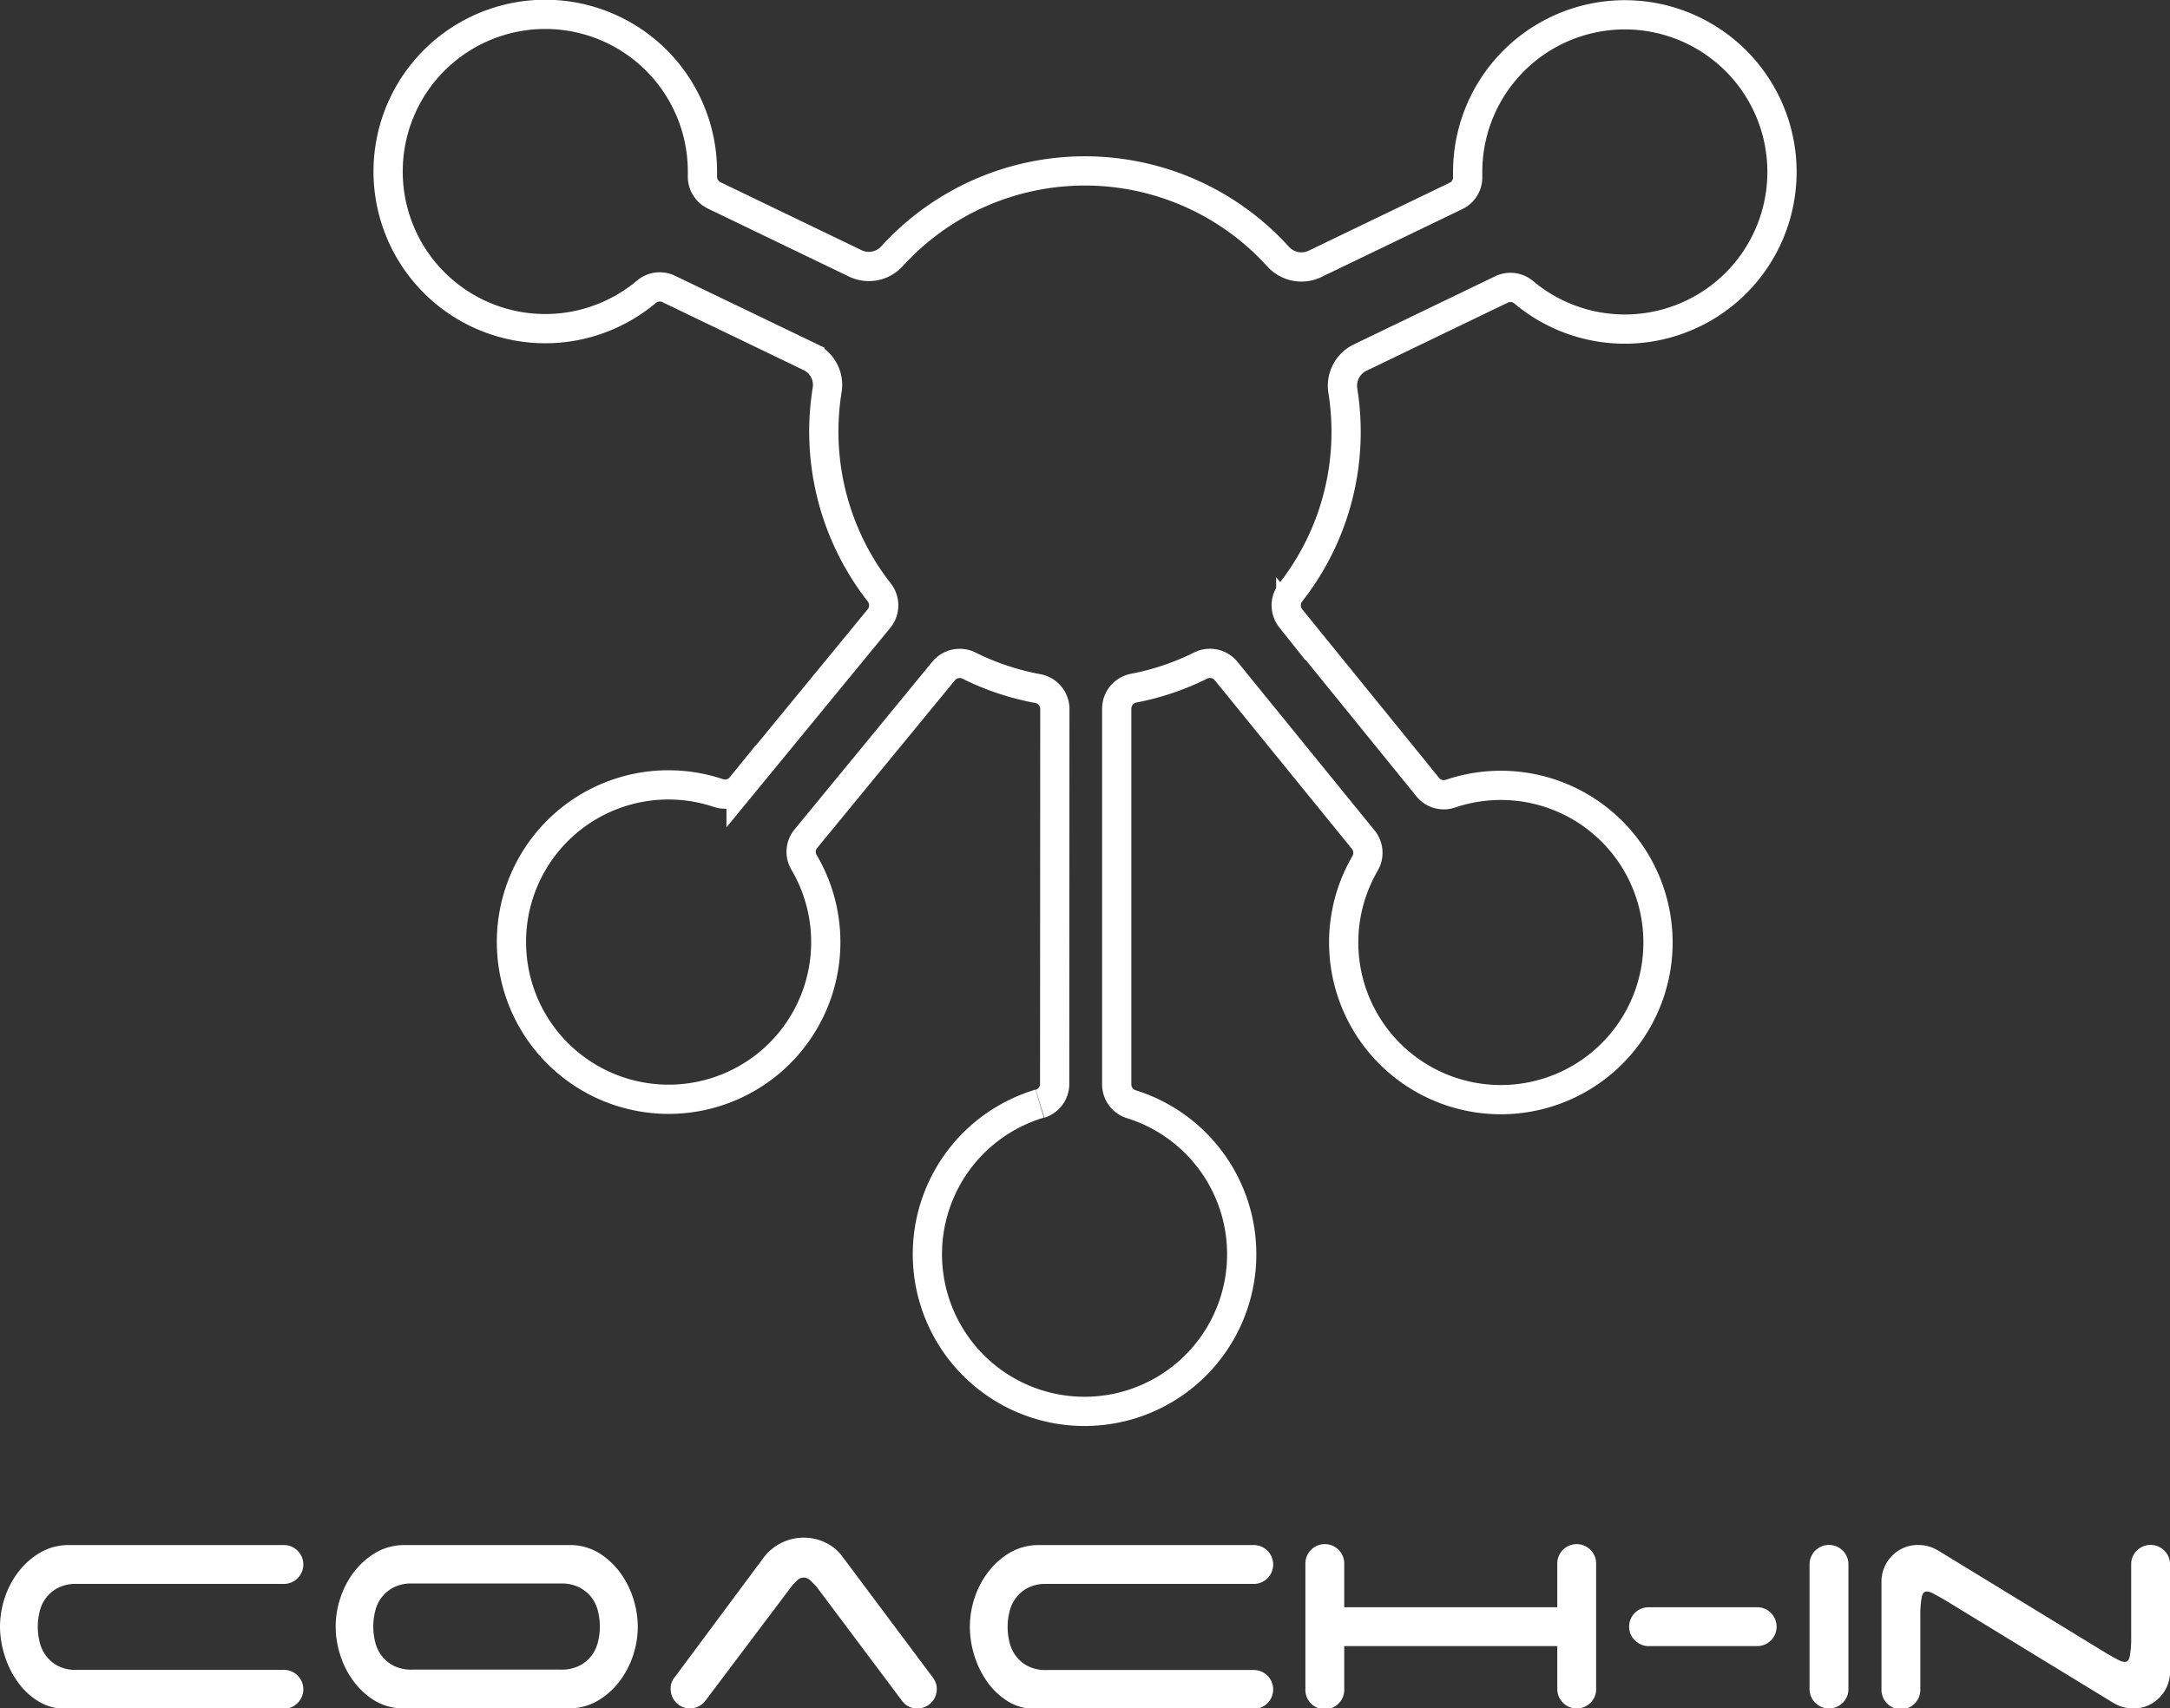<svg viewBox="0 0 593.72 467.49" xmlns="http://www.w3.org/2000/svg"><rect x="0" y="0" width="593.72" height="467.49" fill="#333333" stroke="none"/><g stroke="#fff" stroke-miterlimit="10"><path d="m284.46 302a43 43 0 1 0 25.08.16 5.67 5.67 0 0 1 -4-5.42v-102.84a5.72 5.72 0 0 1 4.67-5.6 71 71 0 0 0 18.26-6.16 5.7 5.7 0 0 1 7 1.48l37.53 46.16a5.73 5.73 0 0 1 .46 6.52 43 43 0 1 0 23.35-19.11 5.66 5.66 0 0 1 -6.2-1.84l-37.45-46.14a5.73 5.73 0 0 1 0-7.13 71.09 71.09 0 0 0 15.14-43.88 72.34 72.34 0 0 0 -.89-11.28 8.55 8.55 0 0 1 4.71-9.06l38.67-18.64a5.64 5.64 0 0 1 6.08.73 43 43 0 1 0 -15.31-32.87v1.23a5.63 5.63 0 0 1 -3.16 5.29l-38.62 18.61a8.6 8.6 0 0 1 -10.09-2 71.32 71.32 0 0 0 -105.6-.13 8.57 8.57 0 0 1 -10.06 2l-38.58-18.59a5.71 5.71 0 0 1 -3.26-5.29c0-.4 0-.81 0-1.21a43 43 0 1 0 -15.29 32.82 5.66 5.66 0 0 1 6.09-.73l38.6 18.58a8.49 8.49 0 0 1 4.73 9 71.46 71.46 0 0 0 14.21 55.4 5.73 5.73 0 0 1 0 7.16l-37.77 46a5.65 5.65 0 0 1 -6.14 1.81 42.95 42.95 0 0 0 -56.62 43.07 43 43 0 1 0 80-24.1 5.62 5.62 0 0 1 .44-6.44l37.73-45.94a5.71 5.71 0 0 1 7-1.46 71.07 71.07 0 0 0 18.73 6.25 5.71 5.71 0 0 1 4.71 5.6l-.05 102.57a5.66 5.66 0 0 1 -4 5.44" fill="none" stroke-width="8"/><g fill="#fff"><path d="m.5 445.12a24.87 24.87 0 0 1 1.25-7.67 23.46 23.46 0 0 1 3.67-7 20.06 20.06 0 0 1 5.81-5.16 15 15 0 0 1 7.73-2h58.49a4.82 4.82 0 1 1 0 9.63h-56.38a11.16 11.16 0 0 0 -5.67 1.26 10.26 10.26 0 0 0 -3.4 3.02 10.61 10.61 0 0 0 -1.71 4 17.69 17.69 0 0 0 0 7.93 10.75 10.75 0 0 0 1.71 4 10.48 10.48 0 0 0 3.41 3.06 11.16 11.16 0 0 0 5.67 1.25h56.37a4.82 4.82 0 1 1 0 9.63h-59.45a13.51 13.51 0 0 1 -7.33-2 19 19 0 0 1 -5.46-5.17 24.52 24.52 0 0 1 -3.47-7.07 26 26 0 0 1 -1.24-7.71z"/><path d="m174 445.12a24.93 24.93 0 0 1 -1.25 7.68 23.73 23.73 0 0 1 -3.66 7 20.11 20.11 0 0 1 -5.82 5.17 14.94 14.94 0 0 1 -7.73 2h-45.79a14.61 14.61 0 0 1 -7.32-2.25 20.23 20.23 0 0 1 -5.43-5.15 24 24 0 0 1 -3.46-6.92 25 25 0 0 1 -1.2-7.53 24.57 24.57 0 0 1 1.25-7.67 23.66 23.66 0 0 1 3.66-7 20.22 20.22 0 0 1 5.82-5.16 15 15 0 0 1 7.73-2h45.75a14.71 14.71 0 0 1 7.32 2.26 20.08 20.08 0 0 1 5.47 5.17 24 24 0 0 1 3.46 6.92 25 25 0 0 1 1.2 7.48zm-15 11a10.5 10.5 0 0 0 3.47-3.06 10.9 10.9 0 0 0 1.7-4 17.69 17.69 0 0 0 0-7.93 10.75 10.75 0 0 0 -1.7-4 10.29 10.29 0 0 0 -3.47-3.06 11.2 11.2 0 0 0 -5.61-1.26h-40.53a11.12 11.12 0 0 0 -5.66 1.26 10.39 10.39 0 0 0 -3.42 3.06 10.75 10.75 0 0 0 -1.7 4 17.69 17.69 0 0 0 0 7.93 10.9 10.9 0 0 0 1.7 4 10.62 10.62 0 0 0 3.42 3.06 11.12 11.12 0 0 0 5.66 1.25h40.54a11.2 11.2 0 0 0 5.6-1.26z"/><path d="m192.52 465.19a4.79 4.79 0 0 1 -8.53-3 4.15 4.15 0 0 1 1-2.91l24.38-32.81a13.27 13.27 0 0 1 10.53-5.21 13 13 0 0 1 5.72 1.3 11.58 11.58 0 0 1 4.41 3.61l24.38 32.61a7 7 0 0 1 1 1.55 4.43 4.43 0 0 1 .4 1.86 4.8 4.8 0 0 1 -4.81 4.81 4.49 4.49 0 0 1 -3.81-1.9l-23.38-31.2a22.08 22.08 0 0 0 -1.75-1.76 2.93 2.93 0 0 0 -4.32 0 12.83 12.83 0 0 0 -1.65 1.76z"/><path d="m265.86 445.12a24.87 24.87 0 0 1 1.25-7.67 23.46 23.46 0 0 1 3.67-7 20.06 20.06 0 0 1 5.81-5.16 15 15 0 0 1 7.73-2h58.49a4.82 4.82 0 1 1 0 9.63h-56.38a11.16 11.16 0 0 0 -5.67 1.26 10.26 10.26 0 0 0 -3.41 3.06 10.61 10.61 0 0 0 -1.71 4 17.69 17.69 0 0 0 0 7.93 10.75 10.75 0 0 0 1.71 4 10.48 10.48 0 0 0 3.41 3.06 11.16 11.16 0 0 0 5.67 1.25h56.38a4.82 4.82 0 1 1 0 9.63h-59.49a13.51 13.51 0 0 1 -7.33-2 19.21 19.21 0 0 1 -5.47-5.17 24.75 24.75 0 0 1 -3.46-7.07 26 26 0 0 1 -1.2-7.75z"/><path d="m434.81 465.59a4.82 4.82 0 0 1 -8.23-3.41v-12.24h-59.29v12.24a4.82 4.82 0 1 1 -9.63 0v-34.11a4.82 4.82 0 1 1 9.63 0v12.24h59.29v-12.24a4.82 4.82 0 1 1 9.63 0v34.11a4.66 4.66 0 0 1 -1.4 3.41z"/><path d="m484.17 441.71a4.82 4.82 0 0 1 -3.41 8.23h-30.1a5 5 0 0 1 -3.11-1.56 4.53 4.53 0 0 1 -1.31-3.26 4.8 4.8 0 0 1 4.82-4.81h29.7a4.68 4.68 0 0 1 3.41 1.4z"/><path d="m503.83 465.59a4.82 4.82 0 0 1 -8.23-3.41v-34.11a4.82 4.82 0 1 1 9.64 0v34.11a4.63 4.63 0 0 1 -1.41 3.41z"/><path d="m585 424.66a4.82 4.82 0 0 1 8.23 3.41v29.19a9.47 9.47 0 0 1 -2.76 6.92 9.21 9.21 0 0 1 -6.87 2.81 9.95 9.95 0 0 1 -5.22-1.5l-46-28.09c-1.27-.74-2.32-1.32-3.16-1.76a4.79 4.79 0 0 0 -2-.65c-1 0-1.64.64-1.91 1.91a28.39 28.39 0 0 0 -.4 5.51v19.77a4.82 4.82 0 1 1 -9.63 0v-29.18a9.49 9.49 0 0 1 2.76-6.92 9.25 9.25 0 0 1 6.87-2.81 10 10 0 0 1 2.76.4 9.83 9.83 0 0 1 2.46 1.11l46 28.09c1.27.73 2.32 1.32 3.16 1.75a4.69 4.69 0 0 0 2 .66c1 0 1.64-.64 1.91-1.91a29.26 29.26 0 0 0 .4-5.52v-19.78a4.65 4.65 0 0 1 1.4-3.41z"/></g></g></svg>